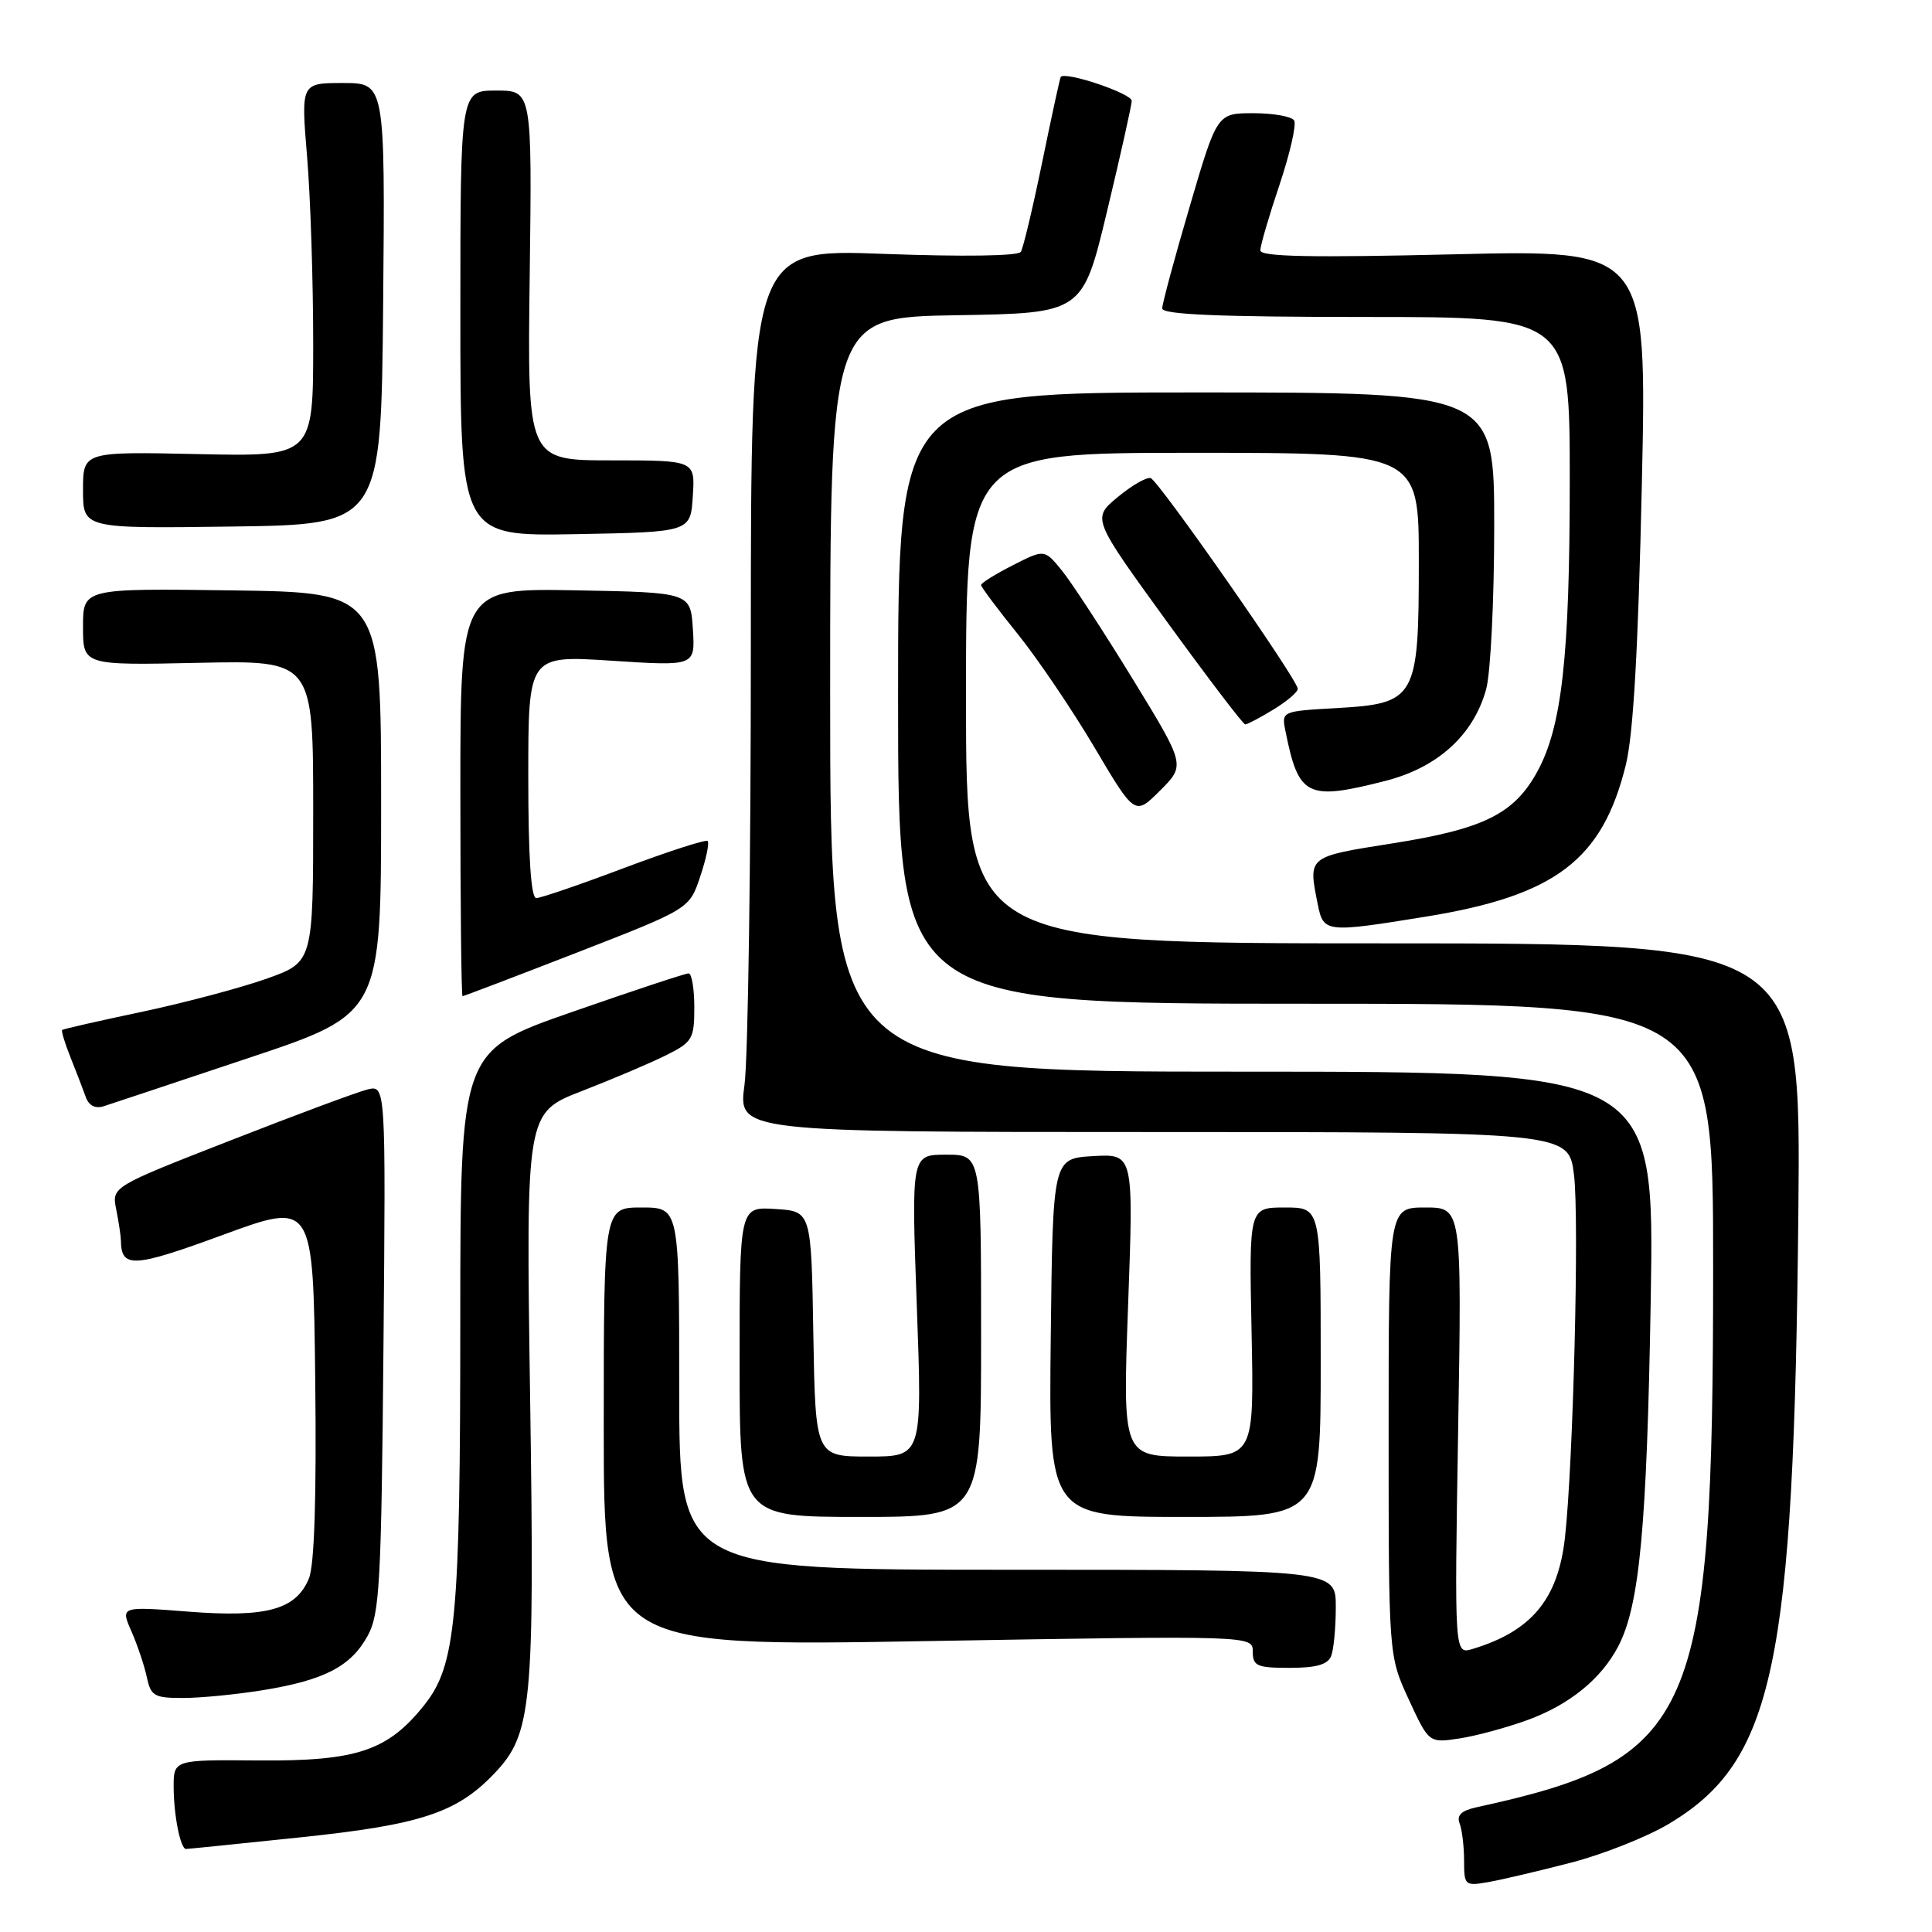 <?xml version="1.0" encoding="UTF-8" standalone="no"?>
<!DOCTYPE svg PUBLIC "-//W3C//DTD SVG 1.1//EN" "http://www.w3.org/Graphics/SVG/1.1/DTD/svg11.dtd" >
<svg xmlns="http://www.w3.org/2000/svg" xmlns:xlink="http://www.w3.org/1999/xlink" version="1.1" viewBox="0 0 256 256">
 <g >
 <path fill="currentColor"
d=" M 208.21 246.80 C 212.45 245.70 218.28 243.38 221.17 241.65 C 235.05 233.32 237.70 220.80 238.29 160.75 C 238.64 125.00 238.64 125.00 183.32 125.00 C 128.00 125.00 128.00 125.00 128.00 92.50 C 128.00 60.00 128.00 60.00 158.00 60.00 C 188.00 60.00 188.00 60.00 188.00 74.39 C 188.00 92.60 187.64 93.23 177.02 93.83 C 169.83 94.24 169.80 94.25 170.33 96.87 C 172.07 105.57 173.17 106.12 183.54 103.48 C 190.49 101.72 195.24 97.41 196.92 91.34 C 197.51 89.23 197.99 79.51 197.99 69.75 C 198.00 52.00 198.00 52.00 158.50 52.00 C 119.00 52.00 119.00 52.00 119.00 92.50 C 119.00 133.00 119.00 133.00 173.00 133.00 C 227.00 133.00 227.00 133.00 227.00 167.87 C 227.00 227.77 224.64 233.16 195.66 239.47 C 193.63 239.91 192.99 240.53 193.41 241.62 C 193.73 242.47 194.00 244.69 194.00 246.56 C 194.00 249.84 194.11 249.93 197.25 249.38 C 199.04 249.06 203.97 247.90 208.21 246.80 Z  M 39.78 243.46 C 55.68 241.80 60.50 240.22 65.45 235.05 C 70.50 229.78 70.85 226.15 70.24 184.97 C 69.69 147.44 69.69 147.44 77.10 144.57 C 81.17 142.99 86.19 140.86 88.25 139.83 C 91.75 138.09 92.00 137.66 92.00 133.48 C 92.00 131.02 91.66 128.99 91.25 128.98 C 90.84 128.97 83.86 131.28 75.75 134.11 C 61.00 139.25 61.00 139.25 60.99 174.87 C 60.99 214.62 60.42 220.65 56.21 225.94 C 51.38 232.00 47.27 233.37 34.30 233.27 C 23.00 233.17 23.00 233.17 23.01 236.84 C 23.03 240.59 23.91 245.00 24.65 245.00 C 24.87 245.00 31.68 244.31 39.78 243.46 Z  M 202.50 227.88 C 208.03 225.84 212.22 222.41 214.45 218.10 C 217.26 212.67 218.22 202.30 218.73 172.25 C 219.23 142.00 219.23 142.00 164.62 142.00 C 110.00 142.00 110.00 142.00 110.00 92.02 C 110.00 42.05 110.00 42.05 126.72 41.77 C 143.45 41.50 143.45 41.50 146.69 28.00 C 148.47 20.57 149.94 13.99 149.96 13.37 C 149.99 12.39 141.11 9.40 140.55 10.20 C 140.44 10.37 139.34 15.44 138.10 21.47 C 136.86 27.51 135.58 32.86 135.27 33.37 C 134.93 33.93 127.61 34.03 117.09 33.64 C 99.49 32.98 99.49 32.98 99.49 85.24 C 99.50 113.98 99.12 140.31 98.65 143.75 C 97.80 150.00 97.80 150.00 152.83 150.00 C 207.86 150.00 207.86 150.00 208.56 155.66 C 209.28 161.38 208.46 194.02 207.36 203.78 C 206.44 211.92 202.92 216.15 195.11 218.50 C 192.72 219.22 192.72 219.22 193.21 189.61 C 193.70 160.00 193.70 160.00 188.85 160.00 C 184.00 160.00 184.00 160.00 184.00 189.70 C 184.00 219.41 184.00 219.41 186.67 225.19 C 189.34 230.97 189.34 230.97 193.42 230.35 C 195.66 230.00 199.75 228.89 202.50 227.88 Z  M 34.88 223.95 C 42.99 222.63 46.51 220.80 48.73 216.73 C 50.31 213.85 50.53 209.71 50.81 178.63 C 51.12 143.75 51.12 143.75 48.66 144.37 C 47.31 144.71 39.13 147.75 30.50 151.13 C 14.80 157.26 14.80 157.26 15.40 160.26 C 15.73 161.90 16.01 163.76 16.02 164.38 C 16.07 168.08 17.67 167.99 29.56 163.62 C 41.50 159.24 41.50 159.24 41.77 182.87 C 41.95 198.43 41.66 207.41 40.93 209.16 C 39.22 213.29 35.33 214.36 24.96 213.55 C 15.96 212.85 15.96 212.85 17.42 216.17 C 18.22 218.00 19.14 220.74 19.46 222.25 C 19.98 224.73 20.46 225.00 24.27 224.99 C 26.60 224.99 31.37 224.52 34.88 223.95 Z  M 176.39 219.42 C 176.73 218.55 177.00 215.62 177.00 212.92 C 177.00 208.00 177.00 208.00 133.50 208.00 C 90.00 208.00 90.00 208.00 90.00 184.00 C 90.00 160.00 90.00 160.00 85.00 160.00 C 80.00 160.00 80.00 160.00 80.00 189.09 C 80.00 218.19 80.00 218.19 123.00 217.45 C 166.00 216.72 166.00 216.72 166.00 218.86 C 166.00 220.76 166.56 221.00 170.89 221.00 C 174.43 221.00 175.95 220.56 176.39 219.42 Z  M 130.00 177.00 C 130.00 153.00 130.00 153.00 125.37 153.00 C 120.75 153.00 120.75 153.00 121.48 173.00 C 122.21 193.00 122.21 193.00 115.13 193.00 C 108.05 193.00 108.05 193.00 107.77 176.75 C 107.50 160.50 107.50 160.50 102.75 160.20 C 98.00 159.89 98.00 159.89 98.00 180.45 C 98.00 201.00 98.00 201.00 114.00 201.00 C 130.00 201.00 130.00 201.00 130.00 177.00 Z  M 175.00 180.50 C 175.00 160.00 175.00 160.00 170.25 160.00 C 165.50 160.00 165.50 160.00 165.84 176.50 C 166.17 193.00 166.17 193.00 157.46 193.00 C 148.75 193.00 148.75 193.00 149.48 172.94 C 150.21 152.89 150.21 152.89 144.85 153.19 C 139.50 153.50 139.50 153.50 139.23 177.25 C 138.96 201.00 138.96 201.00 156.98 201.00 C 175.00 201.00 175.00 201.00 175.00 180.50 Z  M 33.00 140.17 C 50.50 134.33 50.50 134.33 50.50 106.41 C 50.50 78.50 50.50 78.50 30.75 78.23 C 11.00 77.96 11.00 77.96 11.00 83.06 C 11.00 88.16 11.00 88.16 26.25 87.83 C 41.50 87.50 41.50 87.50 41.50 107.49 C 41.50 127.48 41.50 127.48 35.36 129.67 C 31.99 130.87 24.56 132.85 18.86 134.06 C 13.16 135.26 8.38 136.35 8.24 136.47 C 8.09 136.59 8.59 138.22 9.34 140.10 C 10.09 141.97 10.99 144.32 11.35 145.32 C 11.76 146.50 12.61 146.94 13.75 146.58 C 14.71 146.27 23.38 143.39 33.00 140.17 Z  M 76.48 126.21 C 91.36 120.42 91.36 120.42 92.78 116.15 C 93.57 113.80 94.01 111.68 93.77 111.44 C 93.54 111.20 88.57 112.81 82.73 115.00 C 76.90 117.20 71.65 119.00 71.06 119.00 C 70.36 119.00 70.00 113.62 70.00 102.92 C 70.00 86.83 70.00 86.83 81.06 87.55 C 92.12 88.27 92.12 88.27 91.81 83.38 C 91.50 78.50 91.50 78.50 76.25 78.22 C 61.00 77.95 61.00 77.95 61.00 104.97 C 61.00 119.84 61.13 132.00 61.29 132.00 C 61.46 132.00 68.29 129.39 76.48 126.21 Z  M 188.93 121.46 C 206.10 118.68 212.33 113.95 215.43 101.35 C 216.43 97.29 217.07 85.96 217.55 64.29 C 218.24 33.08 218.24 33.08 192.62 33.70 C 173.78 34.15 167.00 34.02 167.00 33.18 C 167.00 32.55 168.14 28.64 169.54 24.49 C 170.93 20.33 171.81 16.49 171.48 15.96 C 171.15 15.43 168.72 15.00 166.08 15.00 C 161.27 15.00 161.27 15.00 157.64 27.37 C 155.64 34.17 154.00 40.25 154.00 40.87 C 154.00 41.68 161.58 42.00 181.00 42.00 C 208.00 42.00 208.00 42.00 208.00 63.67 C 208.00 87.05 206.96 96.34 203.67 102.30 C 200.61 107.85 196.60 109.84 184.58 111.74 C 173.16 113.55 173.33 113.41 174.62 119.88 C 175.37 123.58 175.68 123.61 188.93 121.46 Z  M 150.07 89.94 C 146.21 83.65 142.01 77.21 140.73 75.63 C 138.40 72.76 138.40 72.76 134.20 74.90 C 131.89 76.08 130.00 77.25 130.00 77.52 C 130.00 77.78 132.17 80.69 134.83 83.98 C 137.49 87.28 142.07 94.05 145.02 99.03 C 150.38 108.09 150.38 108.09 153.73 104.74 C 157.08 101.39 157.08 101.39 150.07 89.94 Z  M 168.75 94.01 C 170.54 92.92 171.98 91.69 171.96 91.26 C 171.90 90.00 153.51 63.67 152.47 63.35 C 151.93 63.19 149.97 64.32 148.10 65.87 C 144.70 68.69 144.70 68.69 154.60 82.34 C 160.05 89.84 164.72 95.98 165.00 95.99 C 165.28 95.99 166.96 95.10 168.75 94.01 Z  M 91.80 65.75 C 92.11 61.00 92.11 61.00 80.99 61.00 C 69.87 61.00 69.87 61.00 70.19 36.50 C 70.50 12.00 70.50 12.00 65.75 12.00 C 61.00 12.00 61.00 12.00 61.00 41.53 C 61.00 71.05 61.00 71.05 76.25 70.78 C 91.50 70.50 91.50 70.50 91.80 65.75 Z  M 50.77 40.25 C 51.03 11.00 51.03 11.00 45.45 11.00 C 39.88 11.00 39.88 11.00 40.69 20.75 C 41.14 26.11 41.50 37.25 41.50 45.50 C 41.50 60.50 41.50 60.50 26.25 60.17 C 11.00 59.84 11.00 59.84 11.00 64.94 C 11.00 70.04 11.00 70.04 30.75 69.77 C 50.50 69.50 50.50 69.50 50.77 40.25 Z "/>
</g>
</svg>